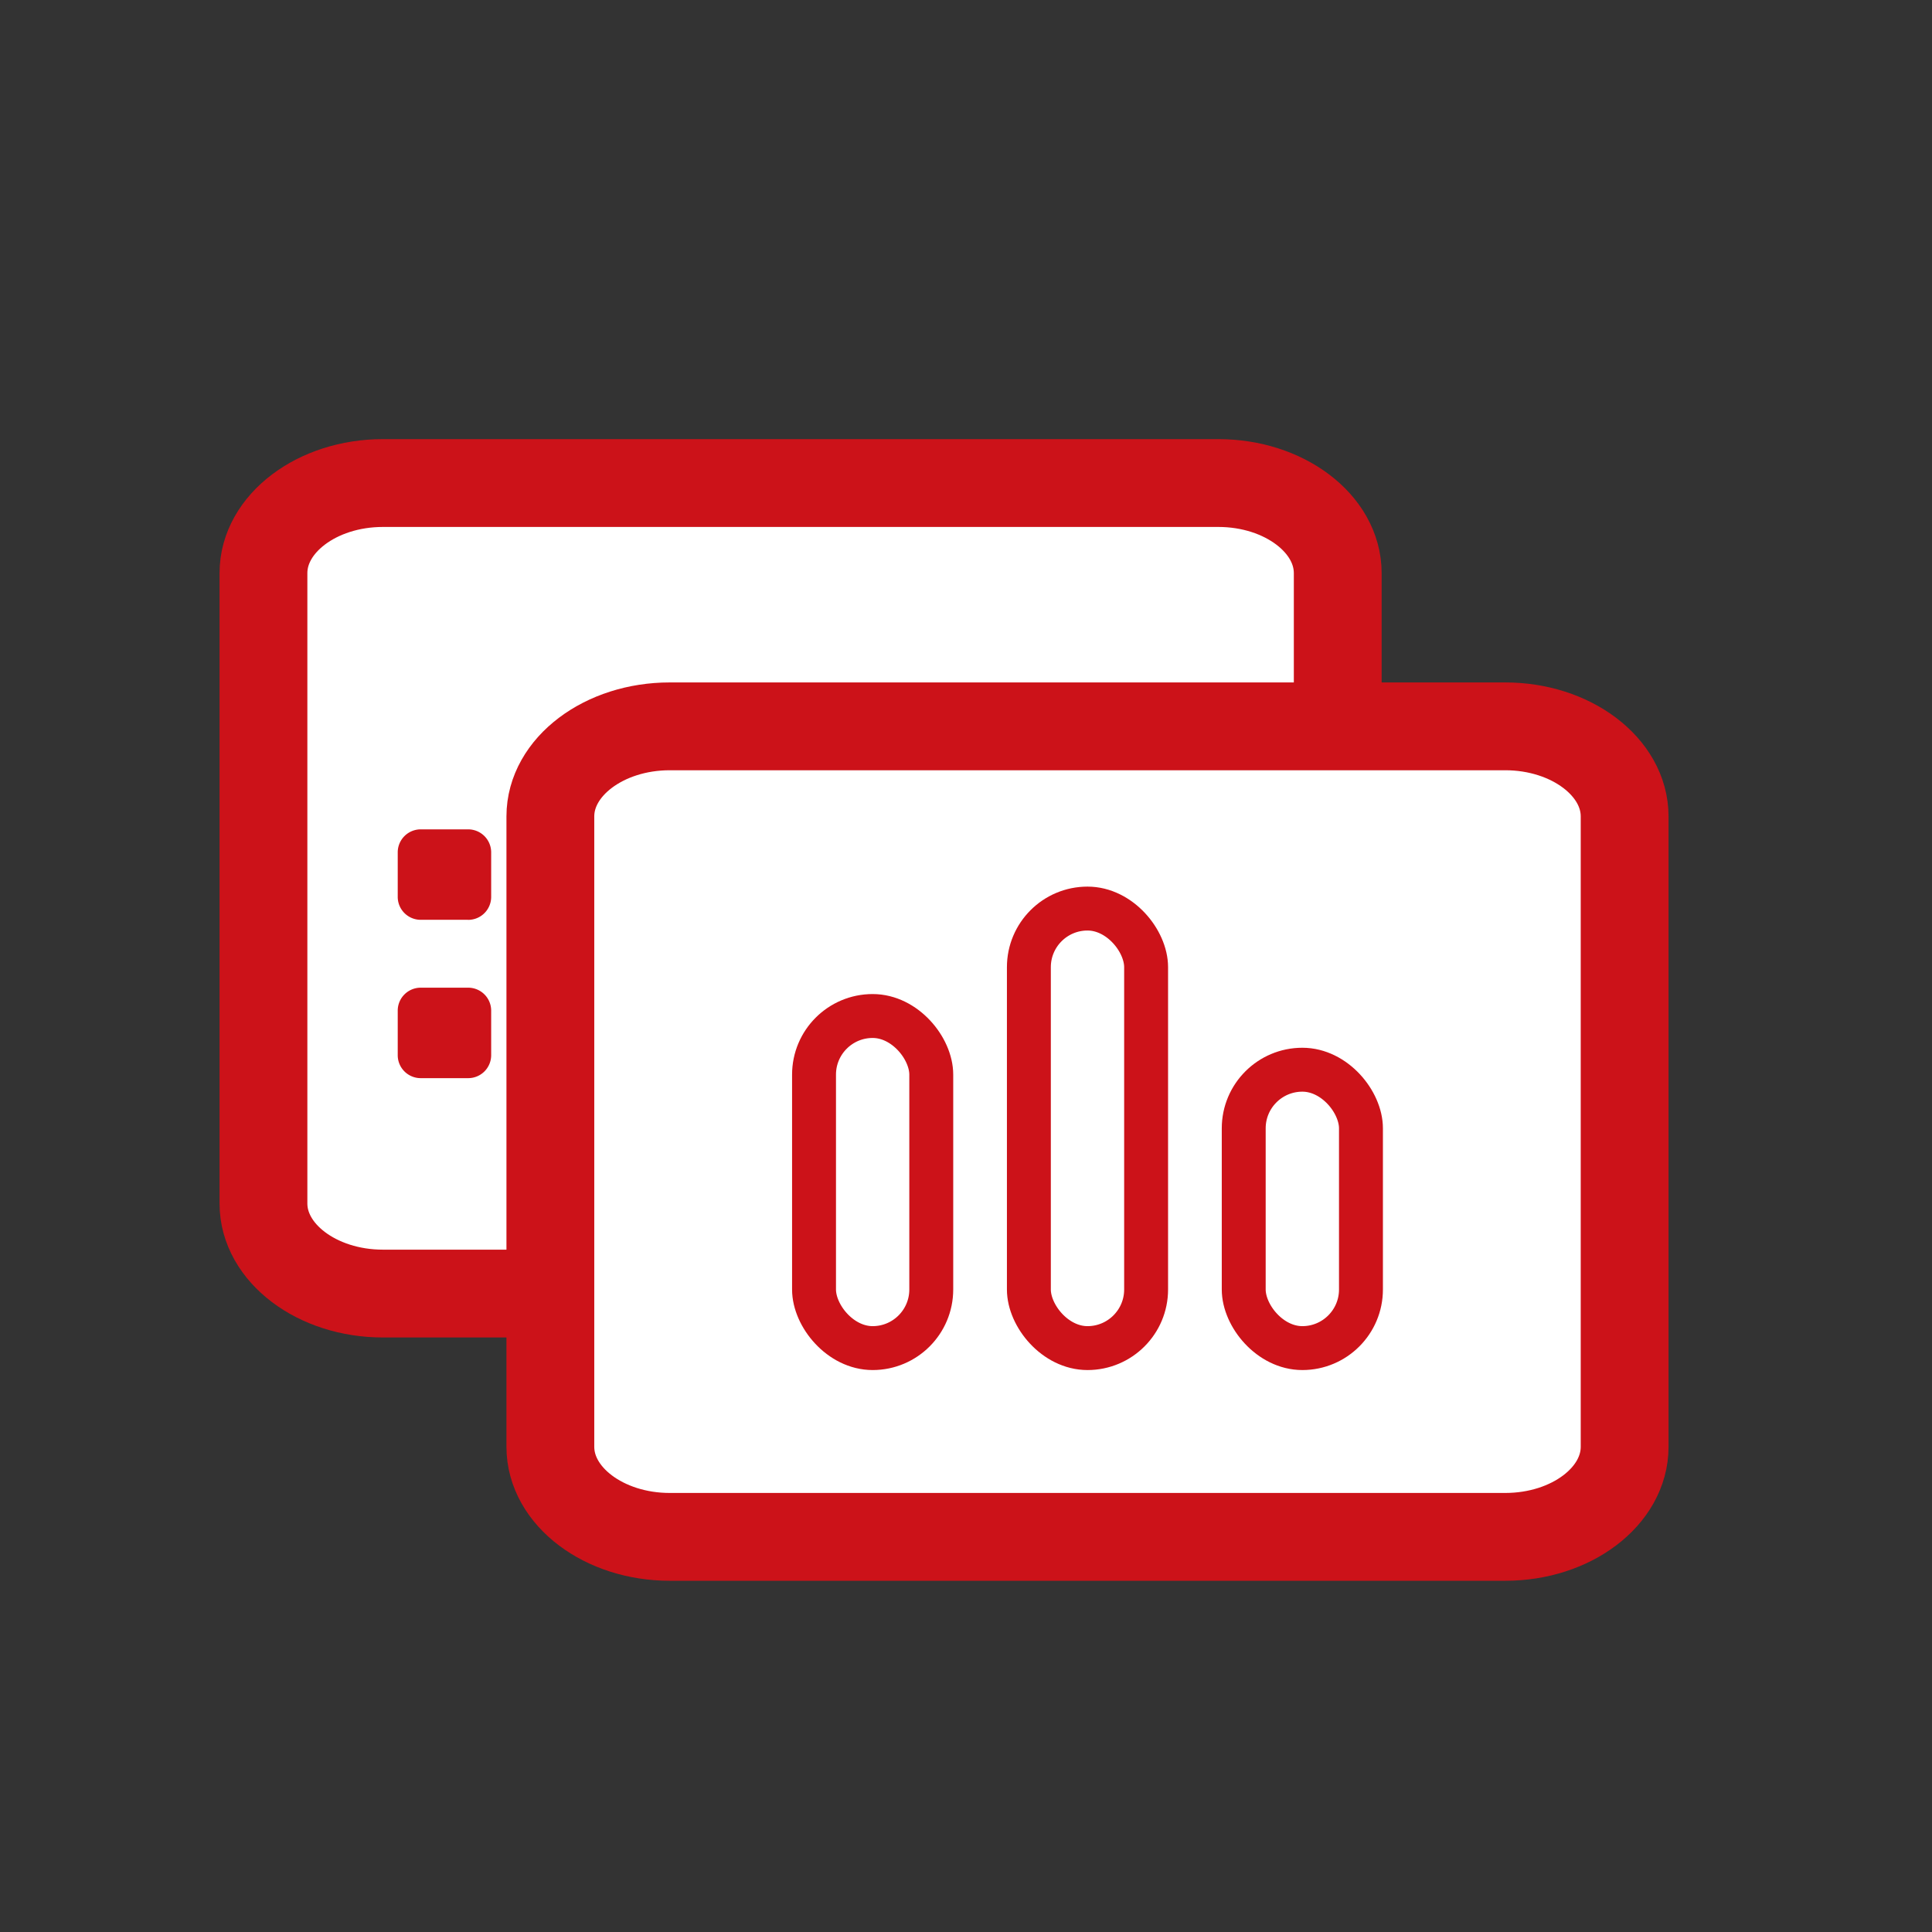 <svg xmlns="http://www.w3.org/2000/svg" width="44" height="44" viewBox="0 0 44 44">
  <rect x="0" y="0" width="44" height="44" fill="#333333" stroke="none"/>
  <g id="그룹_28166" data-name="그룹 28166" transform="translate(-193 -2022.827)">
    <rect id="사각형_30862" data-name="사각형 30862" width="44" height="44" transform="translate(193 2022.827)" fill="rgba(204,18,25,0.2)" opacity="0"/>
    <g id="그룹_27872" data-name="그룹 27872" transform="translate(2456.5 112.812)">
      <g id="그룹_27869" data-name="그룹 27869" transform="translate(-2257.5 1921.016)">
        <path id="패스_66220" data-name="패스 66220" d="M24.748,3H5.718C4.223,3,3,3.923,3,5.051V19.408c0,1.128,1.223,2.051,2.718,2.051H24.748c1.5,0,2.718-.923,2.718-2.051V5.051C27.466,3.923,26.243,3,24.748,3Z" transform="translate(-3 -3)" fill="#fff" stroke="#cc1219" stroke-width="2"/>
        <path id="_290104_calendar_clock_date_event_schedule_icon" data-name="290104_calendar_clock_date_event_schedule_icon" d="M4.77,20.587H3.706a.523.523,0,0,1-.532-.515v-1.03a.523.523,0,0,1,.532-.515H4.77a.523.523,0,0,1,.532.515v1.03A.523.523,0,0,1,4.77,20.587Zm0-3.606H3.706a.523.523,0,0,1-.532-.515v-1.03a.524.524,0,0,1,.532-.515H4.77a.524.524,0,0,1,.532.515v1.03A.523.523,0,0,1,4.77,16.982Z" transform="translate(-0.116 -7.034)" fill="#cc1219" fill-rule="evenodd"/>
      </g>
      <g id="그룹_27871" data-name="그룹 27871" transform="translate(-2250.966 1926.557)">
        <g id="그룹_27870" data-name="그룹 27870">
          <path id="패스_66220-2" data-name="패스 66220" d="M24.748,3H5.718C4.223,3,3,3.923,3,5.051V19.408c0,1.128,1.223,2.051,2.718,2.051H24.748c1.5,0,2.718-.923,2.718-2.051V5.051C27.466,3.923,26.243,3,24.748,3Z" transform="translate(-3 -3)" fill="#fff" stroke="#cc1219" stroke-width="2"/>
        </g>
        <g id="사각형_30866" data-name="사각형 30866" transform="translate(5.505 6.097)" fill="#fff" stroke="#cc1219" stroke-width="1">
          <rect width="3.67" height="8.563" rx="1.835" stroke="none"/>
          <rect x="0.5" y="0.5" width="2.67" height="7.563" rx="1.335" fill="none"/>
        </g>
        <g id="사각형_30867" data-name="사각형 30867" transform="translate(10.398 3.65)" fill="#fff" stroke="#cc1219" stroke-width="1">
          <rect width="3.67" height="11.01" rx="1.835" stroke="none"/>
          <rect x="0.5" y="0.5" width="2.67" height="10.01" rx="1.335" fill="none"/>
        </g>
        <g id="사각형_30868" data-name="사각형 30868" transform="translate(15.291 7.32)" fill="#fff" stroke="#cc1219" stroke-width="1">
          <rect width="3.67" height="7.34" rx="1.835" stroke="none"/>
          <rect x="0.5" y="0.5" width="2.67" height="6.34" rx="1.335" fill="none"/>
        </g>
      </g>
    </g>
  </g>
</svg>
